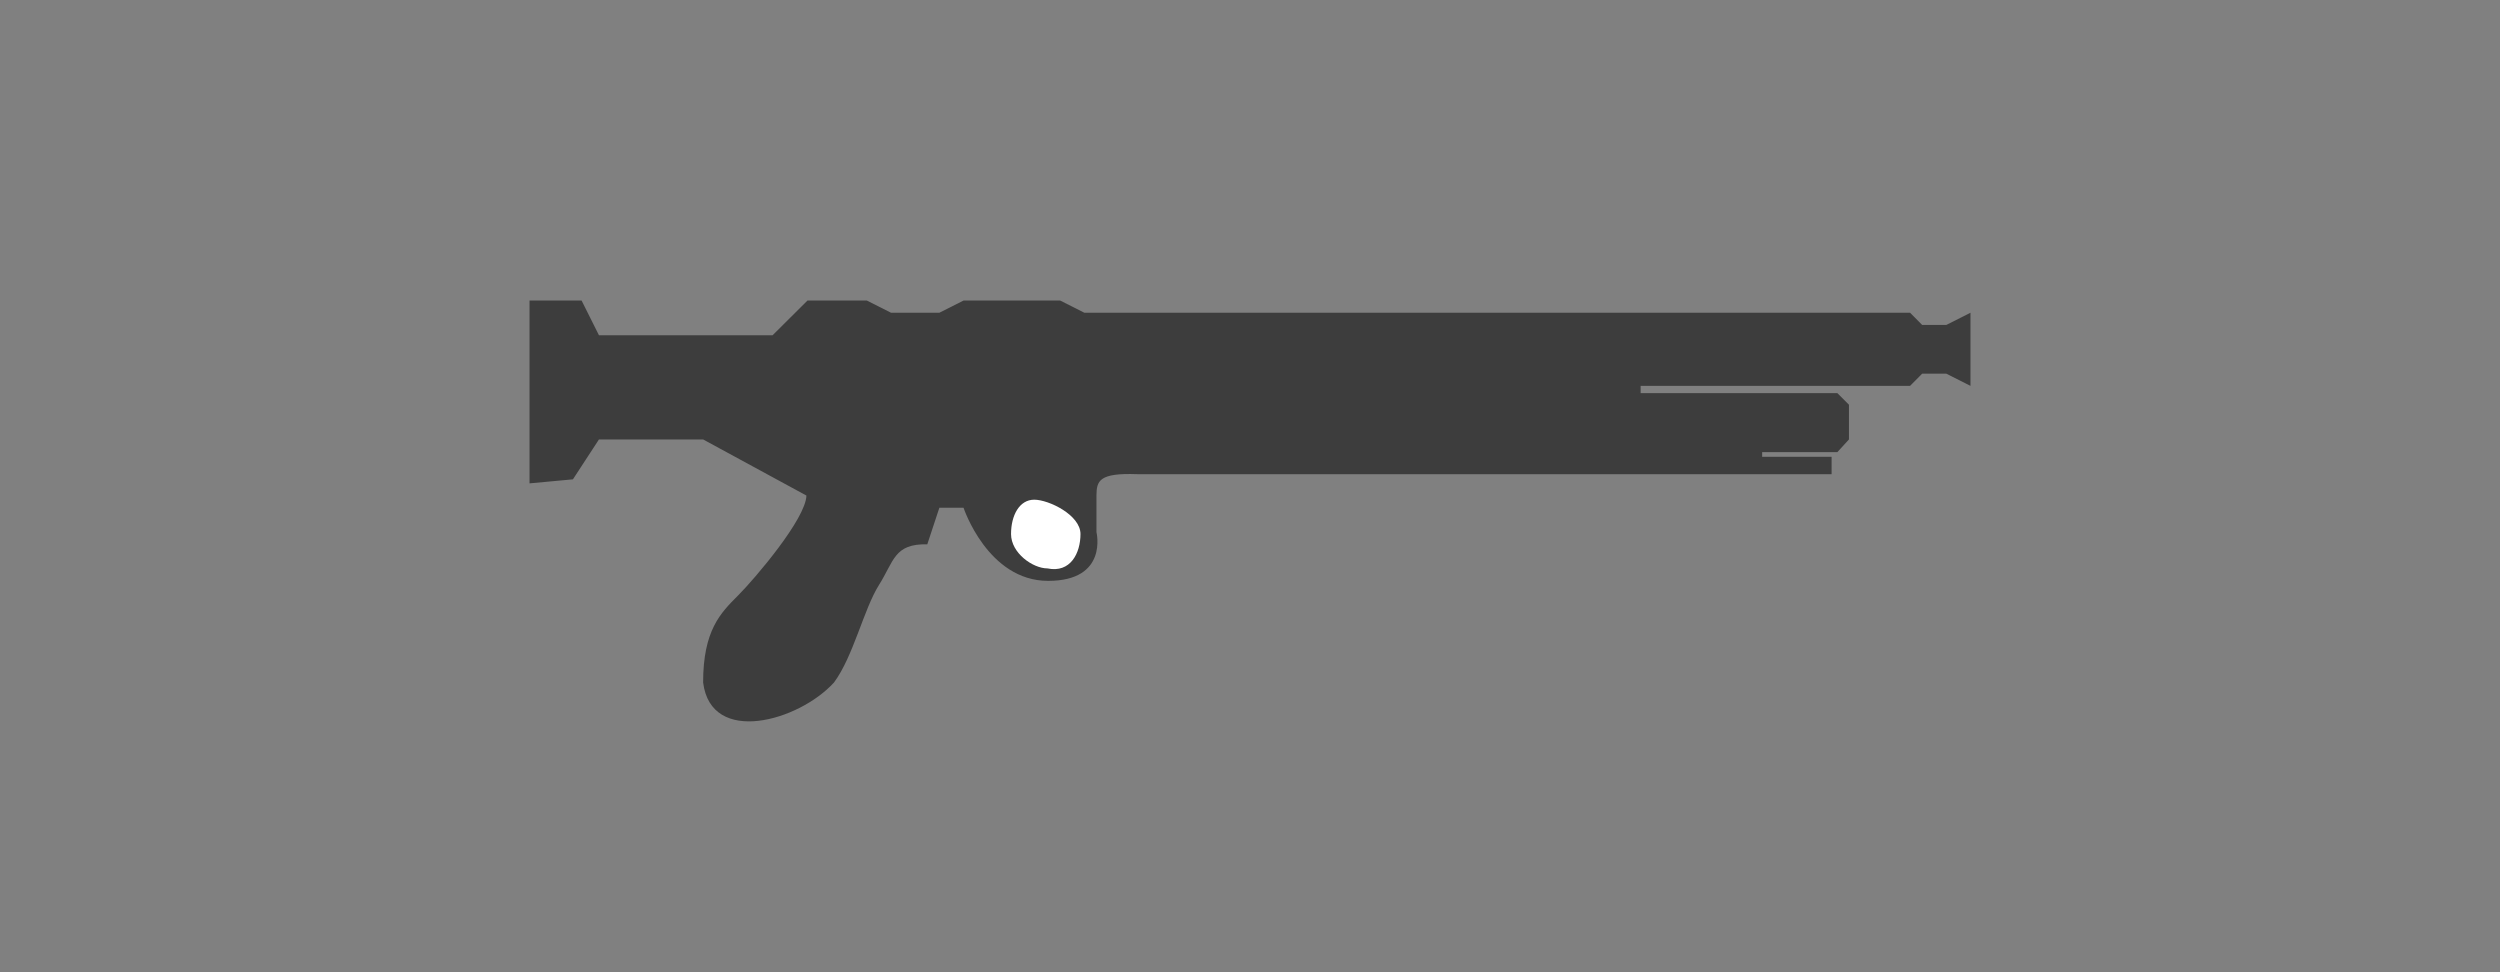 <svg width="72" height="28" viewBox="0 0 72 28" fill="none" xmlns="http://www.w3.org/2000/svg">
<rect x="0" y="0" width="72" height="28" fill="#808080" stroke="none"/>
<path d="M56.75 11.113V9.007L56.054 9.358H55.358L55.01 9.007H52.916L52.22 9.007L31.23 9.007L30.534 8.656H29.49H27.75L27.054 9.007H26.358H25.662L24.966 8.656H23.255L22.25 9.656H17.25L16.75 8.656H15.25V11.815V13.921L16.5 13.805L17.25 12.656H18H20.25L23.225 14.272C23.209 14.938 21.75 16.656 21.25 17.156C20.75 17.656 20.25 18.156 20.25 19.656C20.478 21.485 23.005 20.771 24.019 19.656C24.575 18.908 24.877 17.541 25.314 16.848C25.75 16.156 25.75 15.656 26.706 15.676L27.054 14.623H27.75C27.75 14.623 28.446 16.729 30.186 16.729C31.927 16.729 31.578 15.325 31.578 15.325V14.272C31.582 13.844 31.654 13.617 32.75 13.656H47.75H52.75V13.156H50.75V13.021H52.916L53.25 12.656V11.656L52.916 11.322H47.25V11.113H55.01L55.358 10.762H56.054L56.75 11.113Z" fill="#3D3D3D"/>
<path d="M31.118 15.38C31.118 15.927 30.832 16.509 30.166 16.37C29.745 16.37 29.118 15.927 29.118 15.38C29.118 14.834 29.364 14.391 29.785 14.391C30.206 14.391 31.118 14.834 31.118 15.38Z" fill="white"/>
</svg>

